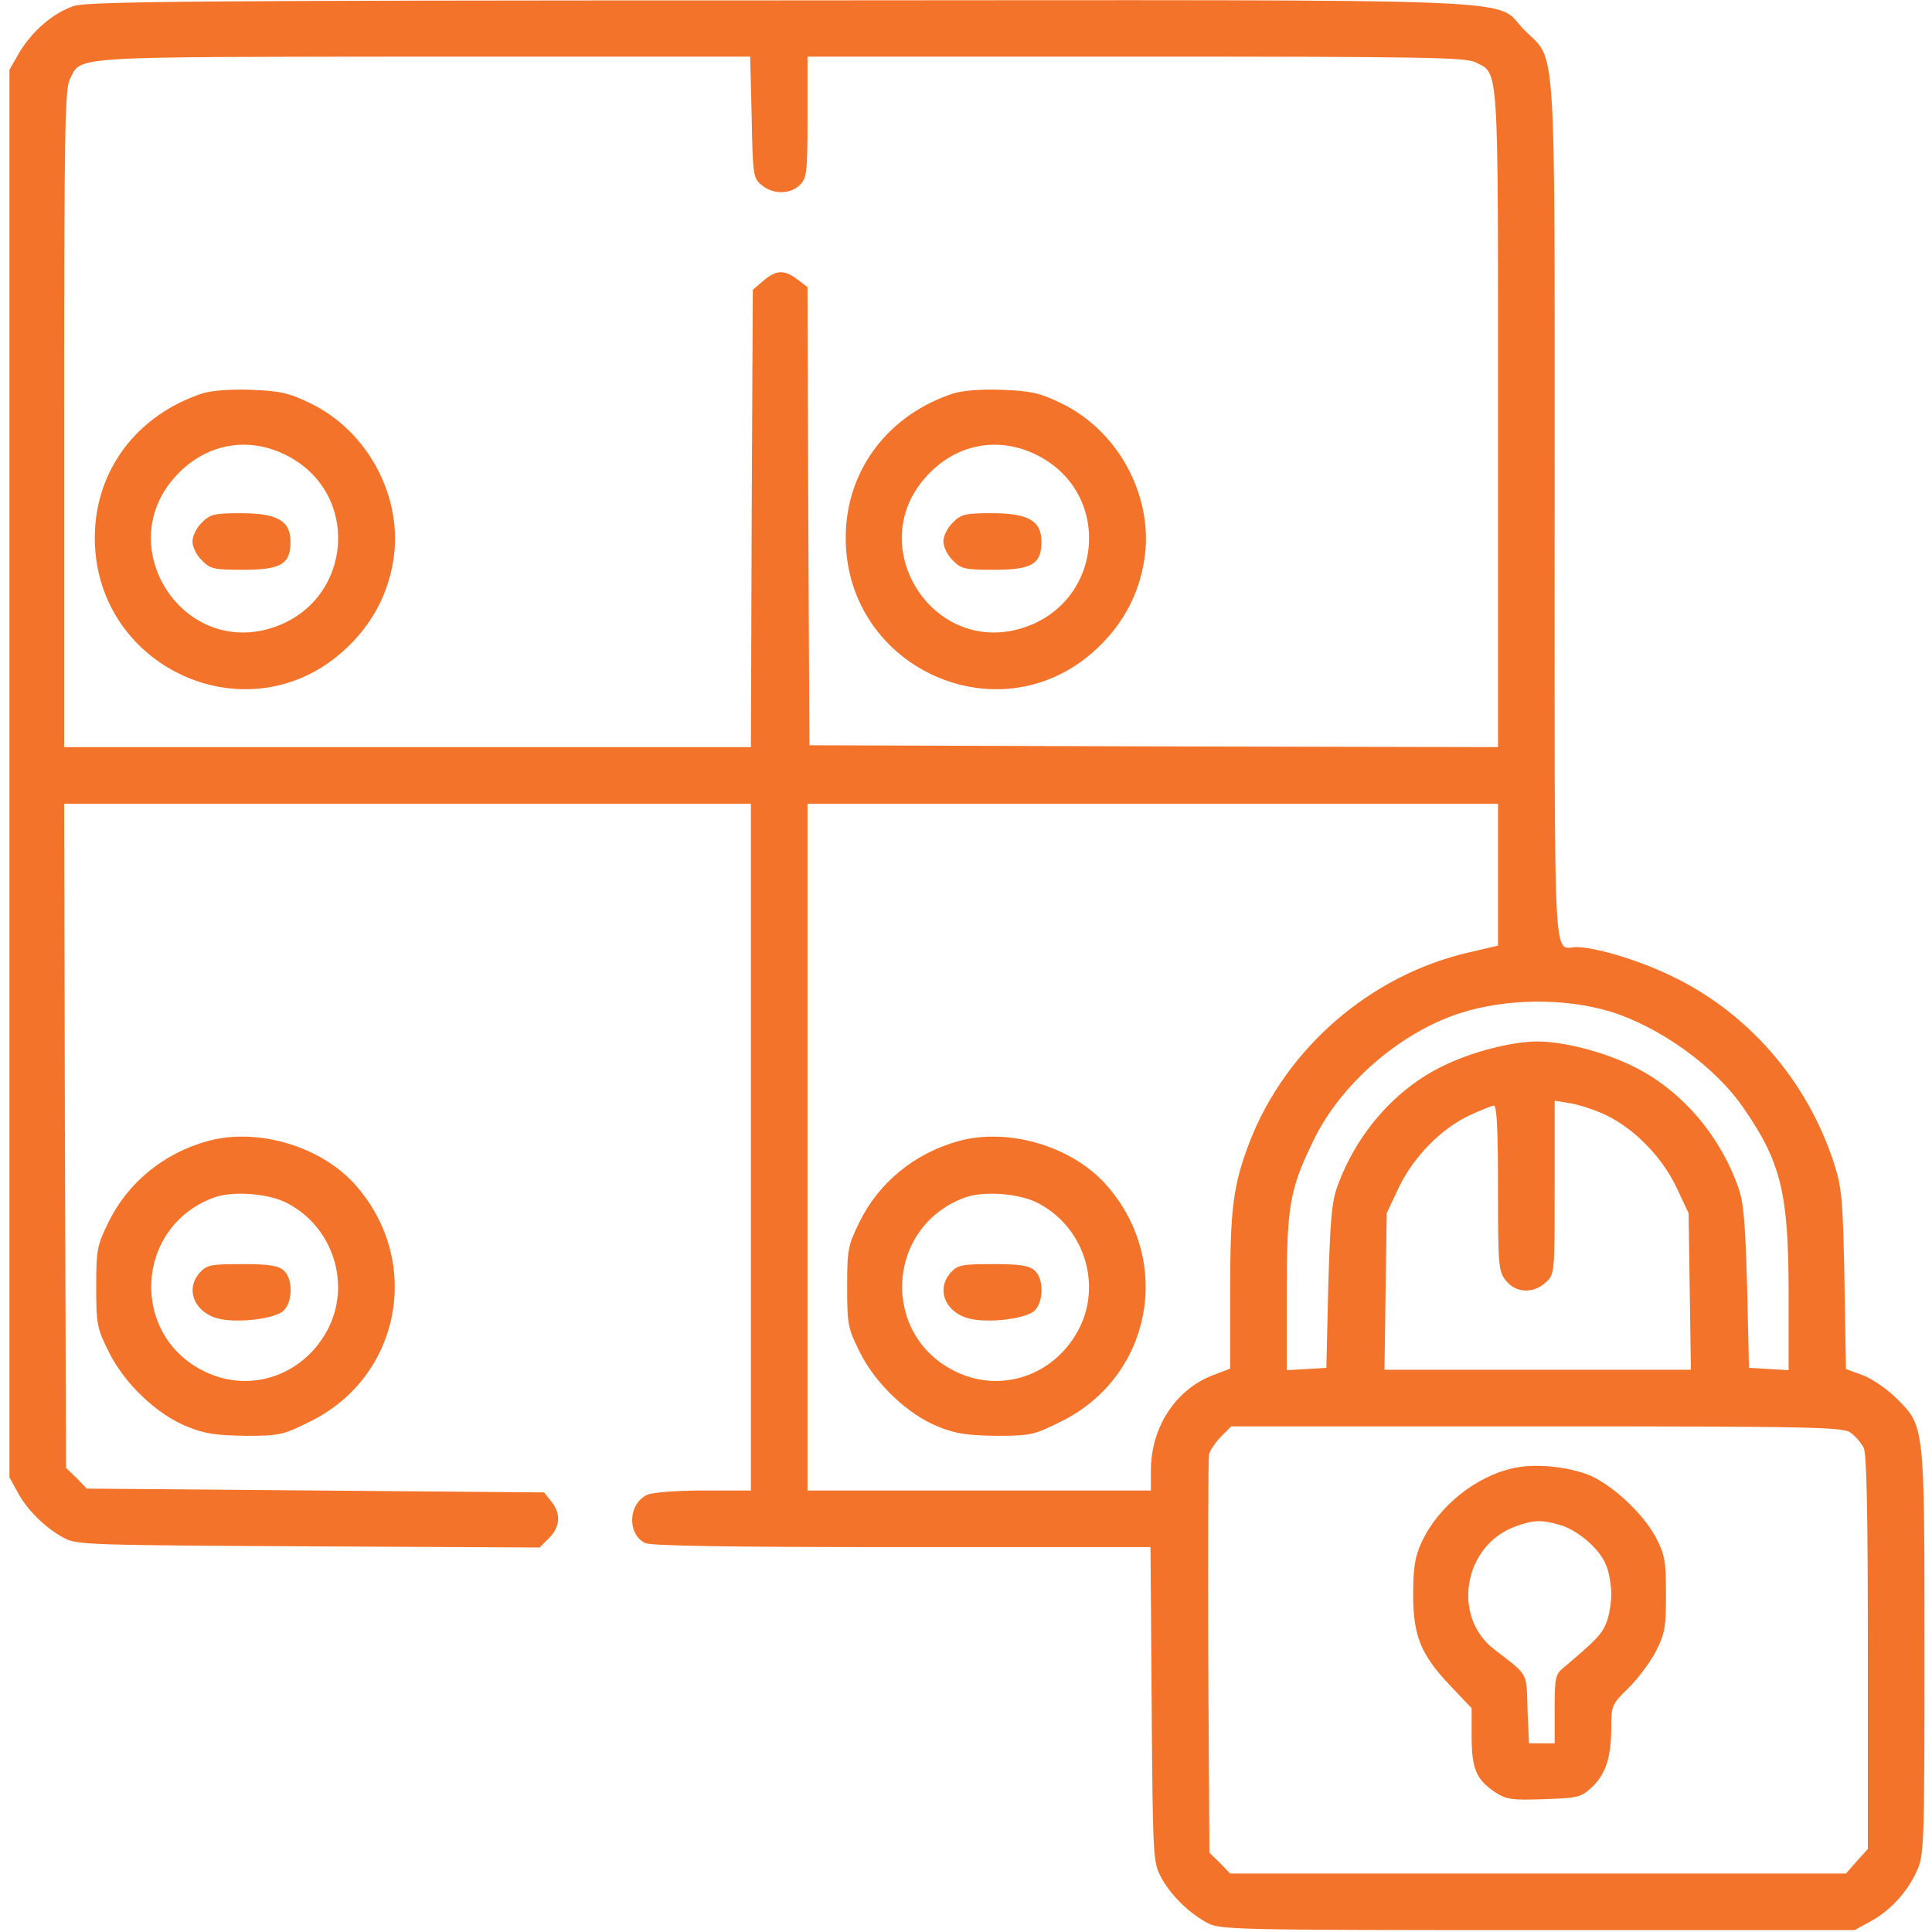 <svg width="60" height="60" viewBox="0 0 60 60" fill="none" xmlns="http://www.w3.org/2000/svg">
<path d="M2.285 0.188C1.641 0.41 1.008 0.961 0.609 1.617L0.293 2.168V24.023V45.879L0.551 46.348C0.844 46.898 1.418 47.461 1.992 47.766C2.379 47.977 2.836 47.988 9.586 48.023L16.758 48.059L17.051 47.766C17.402 47.414 17.426 47.004 17.121 46.629L16.898 46.348L9.797 46.289L2.695 46.23L2.379 45.902L2.051 45.586L2.016 35.273L1.992 24.961H12.656H23.32V35.625V46.289H21.855C21.023 46.289 20.273 46.348 20.109 46.418C19.512 46.688 19.465 47.625 20.027 47.918C20.18 48.012 22.77 48.047 27.996 48.047H35.73L35.766 52.934C35.801 57.703 35.812 57.844 36.059 58.301C36.352 58.852 36.926 59.414 37.5 59.719C37.887 59.93 38.379 59.941 47.754 59.941H57.598L58.066 59.684C58.688 59.355 59.227 58.77 59.52 58.125C59.754 57.621 59.766 57.375 59.766 51.316C59.766 44.215 59.777 44.297 58.887 43.418C58.617 43.148 58.16 42.832 57.867 42.715L57.328 42.516L57.281 39.738C57.234 37.266 57.199 36.891 56.965 36.152C56.121 33.527 54.234 31.383 51.797 30.258C50.801 29.789 49.523 29.414 48.961 29.414C48.223 29.414 48.281 30.574 48.281 15.949C48.281 0.867 48.352 1.934 47.344 0.938C46.336 -0.082 48.422 0 24.211 0.012C5.895 0.012 2.684 0.047 2.285 0.188ZM23.344 3.645C23.379 5.461 23.391 5.531 23.66 5.754C24.012 6.047 24.551 6.035 24.844 5.742C25.055 5.531 25.078 5.355 25.078 3.633V1.758H35.273C44.168 1.758 45.527 1.781 45.82 1.934C46.559 2.309 46.523 1.805 46.523 13.008V23.203L35.836 23.18L25.137 23.145L25.102 16.031L25.078 8.918L24.773 8.684C24.363 8.367 24.105 8.379 23.707 8.719L23.379 9L23.344 16.102L23.32 23.203H12.656H1.992V13.008C1.992 4.125 2.016 2.754 2.168 2.461C2.543 1.734 2.016 1.77 13.148 1.758H23.297L23.344 3.645ZM46.523 27.164V29.367L45.621 29.578C42.551 30.281 39.926 32.566 38.801 35.484C38.297 36.809 38.203 37.523 38.203 40.137V42.504L37.652 42.715C36.504 43.16 35.742 44.332 35.742 45.668V46.289H30.41H25.078V35.625V24.961H35.801H46.523V27.164ZM50.016 31.418C51.562 31.898 53.273 33.129 54.152 34.418C55.312 36.094 55.547 37.066 55.547 40.172V42.551L54.938 42.516L54.316 42.48L54.258 39.961C54.199 37.945 54.152 37.324 53.977 36.855C53.391 35.215 52.184 33.832 50.719 33.117C49.828 32.672 48.562 32.344 47.754 32.344C46.945 32.344 45.68 32.672 44.789 33.117C43.324 33.832 42.117 35.215 41.531 36.855C41.355 37.324 41.309 37.945 41.25 39.961L41.191 42.48L40.582 42.516L39.961 42.551V40.172C39.961 37.43 40.055 36.926 40.805 35.391C41.648 33.656 43.488 32.062 45.34 31.465C46.758 31.008 48.586 30.984 50.016 31.418ZM49.898 34.641C50.777 35.074 51.621 35.941 52.066 36.879L52.441 37.676L52.477 40.102L52.512 42.539H47.754H42.996L43.031 40.102L43.066 37.676L43.441 36.879C43.898 35.93 44.742 35.062 45.633 34.641C45.984 34.477 46.336 34.336 46.395 34.336C46.488 34.336 46.523 35.168 46.523 36.902C46.523 39.316 46.535 39.48 46.77 39.773C47.074 40.16 47.625 40.184 48.012 39.82C48.281 39.574 48.281 39.539 48.281 36.879V34.184L48.785 34.266C49.055 34.312 49.559 34.477 49.898 34.641ZM57.492 44.508C57.633 44.613 57.809 44.824 57.879 44.965C57.973 45.141 58.008 47.062 58.008 51.316V57.422L57.668 57.797L57.328 58.184H47.766H38.203L37.887 57.855L37.559 57.539L37.523 51.469C37.512 48.141 37.523 45.305 37.547 45.164C37.582 45.035 37.758 44.777 37.922 44.613L38.238 44.297H47.742C56.566 44.297 57.27 44.32 57.492 44.508Z" fill="#F4732A"/>
<path d="M6.27 12.223C4.336 12.867 3.07 14.461 2.953 16.406C2.707 20.73 7.84 23.074 10.875 20.016C11.602 19.289 12.047 18.422 12.211 17.426C12.539 15.469 11.438 13.383 9.621 12.516C8.965 12.199 8.695 12.141 7.793 12.105C7.137 12.082 6.562 12.129 6.27 12.223ZM8.883 14.133C11.273 15.328 10.945 18.773 8.367 19.523C5.625 20.32 3.516 16.98 5.414 14.836C6.328 13.793 7.664 13.523 8.883 14.133Z" fill="#F4732A"/>
<path d="M6.27 16.23C6.105 16.383 5.977 16.652 5.977 16.816C5.977 16.98 6.105 17.25 6.27 17.402C6.527 17.672 6.645 17.695 7.559 17.695C8.719 17.695 9.023 17.52 9.023 16.828C9.023 16.172 8.613 15.938 7.477 15.938C6.656 15.938 6.516 15.973 6.27 16.23Z" fill="#F4732A"/>
<path d="M29.59 12.223C27.656 12.867 26.391 14.461 26.273 16.406C26.027 20.73 31.16 23.074 34.195 20.016C34.922 19.289 35.367 18.422 35.531 17.426C35.859 15.469 34.758 13.383 32.941 12.516C32.285 12.199 32.016 12.141 31.113 12.105C30.457 12.082 29.883 12.129 29.59 12.223ZM32.203 14.133C34.594 15.328 34.266 18.773 31.688 19.523C28.945 20.32 26.836 16.98 28.734 14.836C29.648 13.793 30.984 13.523 32.203 14.133Z" fill="#F4732A"/>
<path d="M29.59 16.23C29.426 16.383 29.297 16.652 29.297 16.816C29.297 16.98 29.426 17.25 29.59 17.402C29.848 17.672 29.965 17.695 30.879 17.695C32.039 17.695 32.344 17.52 32.344 16.828C32.344 16.172 31.934 15.938 30.797 15.938C29.977 15.938 29.836 15.973 29.59 16.23Z" fill="#F4732A"/>
<path d="M29.766 35.438C28.406 35.812 27.293 36.727 26.695 37.945C26.332 38.684 26.309 38.812 26.309 39.961C26.309 41.121 26.332 41.25 26.695 41.977C27.176 42.961 28.195 43.934 29.145 44.309C29.684 44.531 30.059 44.578 30.949 44.59C32.004 44.59 32.109 44.566 32.953 44.145C35.742 42.773 36.445 39.223 34.406 36.855C33.352 35.613 31.336 35.004 29.766 35.438ZM32.156 37.324C33.656 38.039 34.266 39.902 33.469 41.344C32.707 42.727 31.09 43.266 29.707 42.609C27.34 41.496 27.492 38.109 29.953 37.195C30.516 36.984 31.57 37.055 32.156 37.324Z" fill="#F4732A"/>
<path d="M29.531 39.516C29.039 40.055 29.379 40.816 30.188 40.969C30.809 41.086 31.863 40.945 32.121 40.711C32.414 40.441 32.426 39.715 32.133 39.457C31.969 39.305 31.676 39.258 30.844 39.258C29.895 39.258 29.742 39.281 29.531 39.516Z" fill="#F4732A"/>
<path d="M47.039 45.586C45.844 45.832 44.66 46.781 44.145 47.906C43.945 48.34 43.887 48.68 43.887 49.512C43.887 50.812 44.121 51.387 45.059 52.371L45.703 53.051V53.918C45.703 54.926 45.844 55.254 46.406 55.641C46.781 55.887 46.922 55.91 47.953 55.875C49.02 55.84 49.102 55.816 49.441 55.5C49.875 55.09 50.039 54.562 50.039 53.637C50.039 52.98 50.062 52.922 50.555 52.441C50.848 52.16 51.223 51.656 51.41 51.316C51.703 50.742 51.738 50.566 51.738 49.512C51.738 48.469 51.703 48.281 51.422 47.742C51.012 46.969 49.969 46.02 49.254 45.773C48.539 45.527 47.648 45.457 47.039 45.586ZM48.434 47.355C48.984 47.508 49.676 48.094 49.875 48.598C49.969 48.809 50.039 49.219 50.039 49.512C50.039 49.805 49.969 50.215 49.875 50.426C49.734 50.766 49.535 50.965 48.551 51.797C48.305 51.996 48.281 52.113 48.281 53.074V54.141H47.883H47.484L47.438 53.074C47.402 51.914 47.484 52.055 46.406 51.223C45.07 50.203 45.457 47.977 47.074 47.402C47.625 47.203 47.859 47.191 48.434 47.355Z" fill="#F4732A"/>
<path d="M6.445 35.438C5.086 35.812 3.973 36.727 3.375 37.945C3.012 38.684 2.988 38.812 2.988 39.961C2.988 41.121 3.012 41.25 3.375 41.977C3.855 42.961 4.875 43.934 5.824 44.309C6.363 44.531 6.738 44.578 7.629 44.59C8.684 44.59 8.789 44.566 9.633 44.145C12.422 42.773 13.125 39.223 11.086 36.855C10.031 35.613 8.016 35.004 6.445 35.438ZM8.836 37.324C10.336 38.039 10.945 39.902 10.148 41.344C9.387 42.727 7.77 43.266 6.387 42.609C4.02 41.496 4.172 38.109 6.633 37.195C7.195 36.984 8.25 37.055 8.836 37.324Z" fill="#F4732A"/>
<path d="M6.211 39.516C5.719 40.055 6.059 40.816 6.867 40.969C7.488 41.086 8.543 40.945 8.801 40.711C9.094 40.441 9.106 39.715 8.813 39.457C8.648 39.305 8.356 39.258 7.523 39.258C6.574 39.258 6.422 39.281 6.211 39.516Z" fill="#F4732A"/>
</svg>
